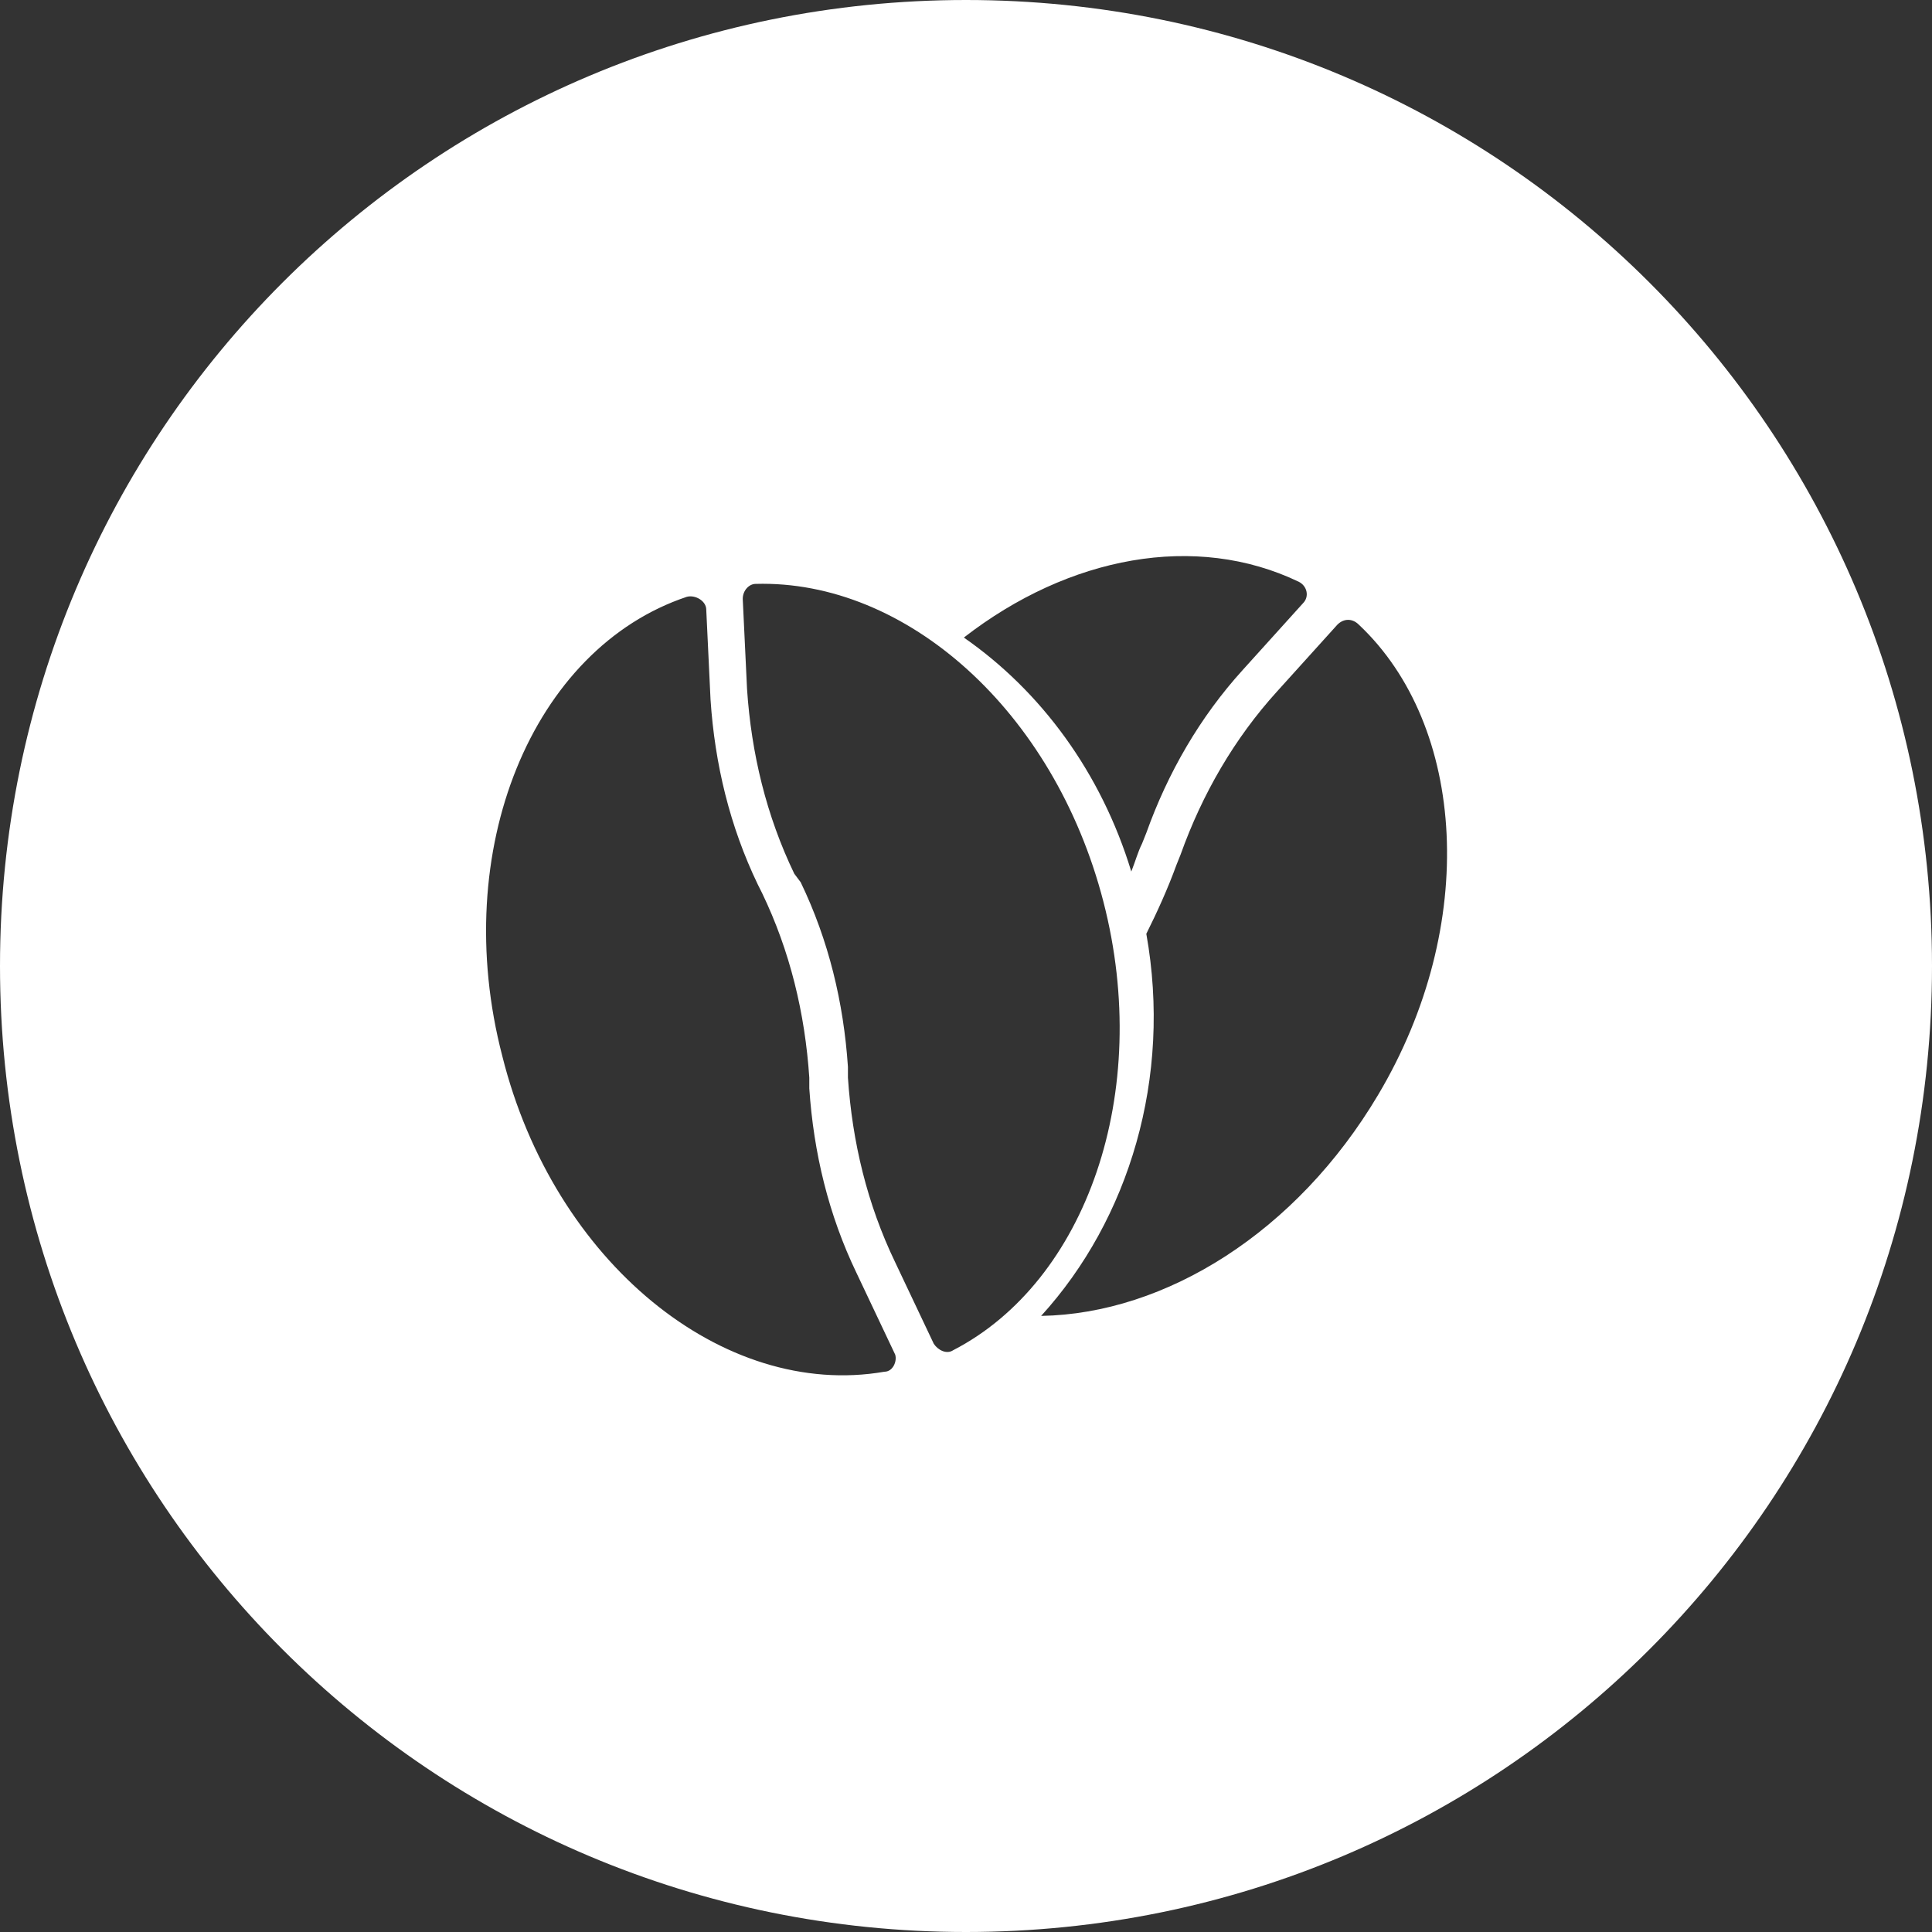 <svg width="54" height="54" viewBox="0 0 54 54" fill="none" xmlns="http://www.w3.org/2000/svg">
<rect x="0" y="0" width="54" height="54" fill="#333333" stroke="none"/>
<path fill-rule="evenodd" clip-rule="evenodd" d="M0 27C0 12.06 12.06 0 27 0C41.94 0 54 12.06 54 27C54 41.94 41.94 54 27 54C12.06 54 0 41.94 0 27ZM36.42 16.86C36.6 16.68 36.54 16.38 36.3 16.26C33.42 14.88 29.88 15.54 26.94 17.82C29.1 19.32 30.78 21.6 31.62 24.36C31.74 24.06 31.8 23.82 31.92 23.58L32.04 23.28C32.64 21.6 33.54 20.04 34.74 18.72L36.42 16.86ZM26.1 37.56C26.22 37.74 26.46 37.86 26.64 37.74C30.36 35.82 32.22 30.54 30.84 25.2C29.46 19.86 25.32 16.2 21.12 16.32C20.94 16.32 20.76 16.5 20.76 16.74L20.88 19.26C21 21.06 21.42 22.8 22.2 24.42L22.38 24.66C23.16 26.28 23.58 28.02 23.7 29.82V30.12C23.82 31.92 24.24 33.66 25.02 35.28L26.1 37.56ZM14.04 29.52C15.48 35.28 20.22 39.12 24.72 38.34C24.96 38.34 25.08 38.04 25.02 37.86L23.94 35.58C23.16 33.96 22.74 32.22 22.62 30.42V30.12C22.5 28.32 22.08 26.58 21.3 24.96L21.18 24.72C20.4 23.1 19.98 21.36 19.86 19.56L19.74 17.04C19.74 16.8 19.44 16.62 19.2 16.68C14.88 18.12 12.54 23.76 14.04 29.52L14.04 29.52ZM29.1 36.78C32.58 36.72 36.24 34.44 38.52 30.6C41.34 25.86 40.98 20.28 37.98 17.46C37.8 17.28 37.56 17.28 37.38 17.46L35.7 19.32C34.5 20.64 33.6 22.2 33 23.88L32.88 24.18C32.64 24.84 32.34 25.5 32.04 26.1C32.76 30.12 31.56 34.08 29.1 36.78H29.1Z" fill="white"/>
</svg>
